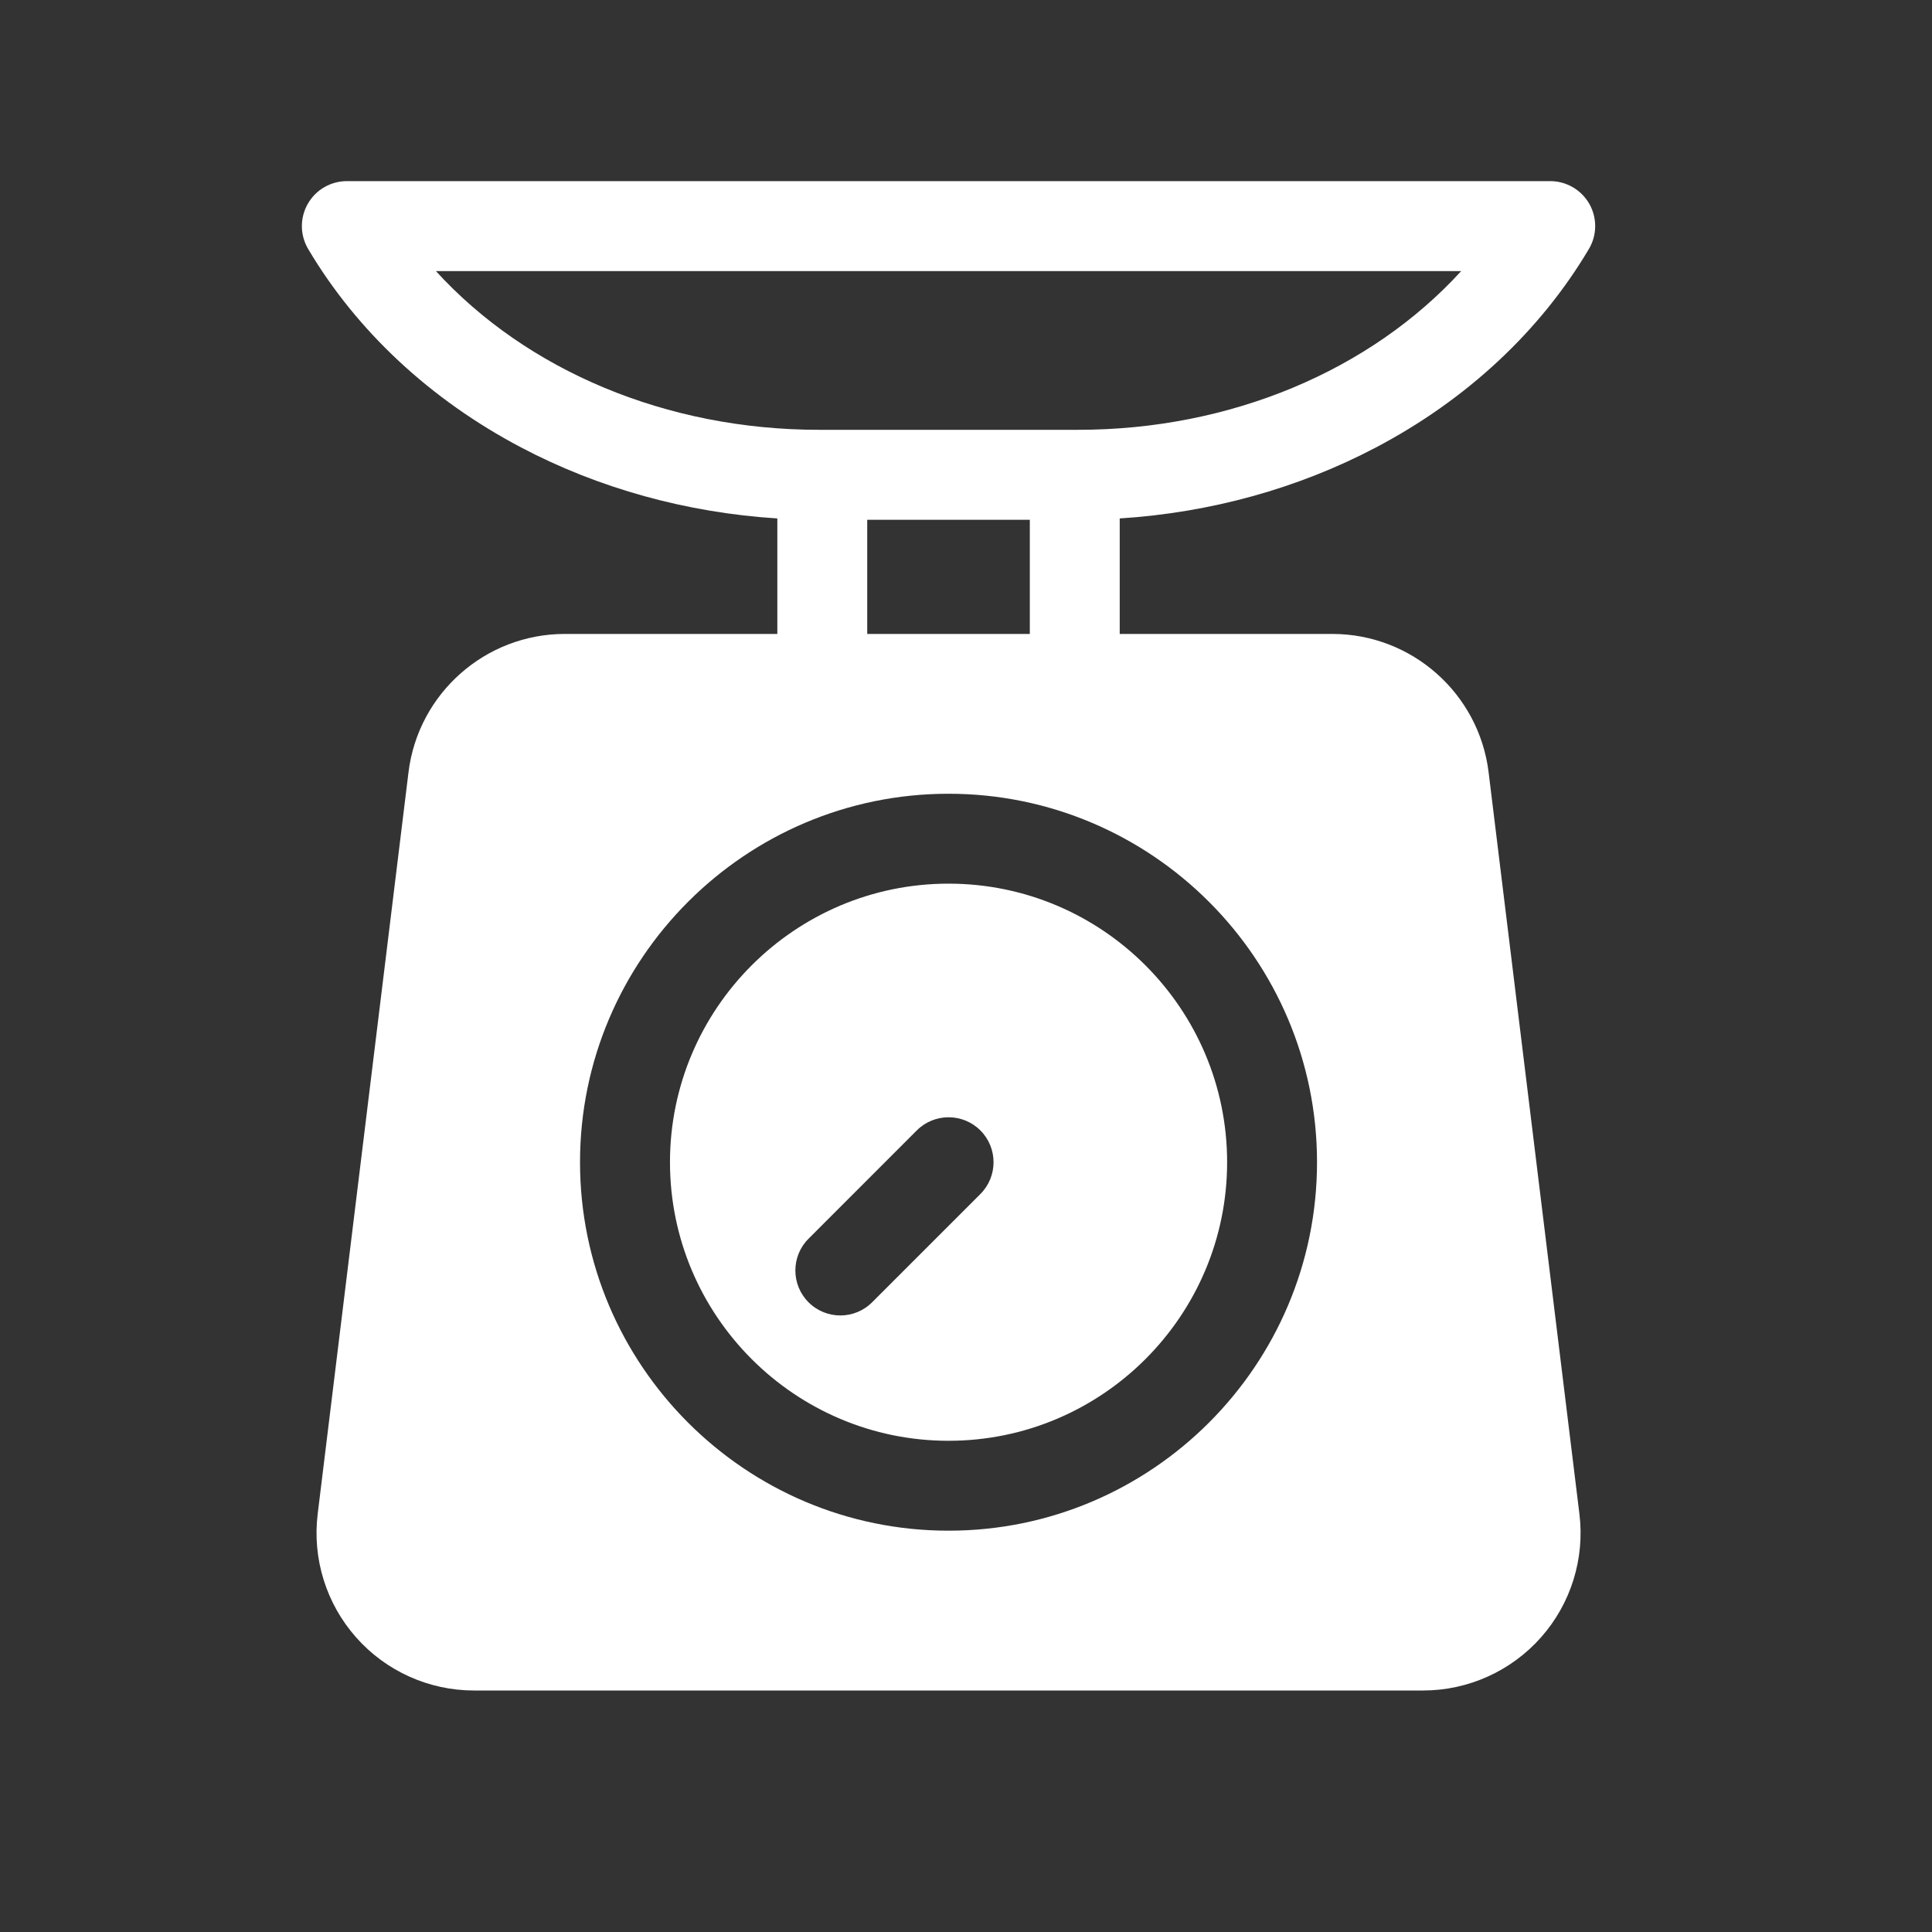 <svg width="32" height="32" viewBox="0 0 32 32" fill="none" xmlns="http://www.w3.org/2000/svg">
<rect x="0" y="0" width="32" height="32" fill="#333333" stroke="none"/>
<path d="M22.79 7.411C24.293 6.62 25.512 5.483 26.317 4.124C26.454 3.894 26.456 3.609 26.324 3.376C26.191 3.144 25.944 3 25.677 3H5.745C5.477 3 5.23 3.144 5.098 3.376C4.965 3.609 4.968 3.894 5.104 4.124C5.909 5.483 7.129 6.62 8.631 7.411C9.921 8.091 11.376 8.492 12.875 8.587V10.5H9.355C8.039 10.5 6.926 11.485 6.766 12.791L5.262 25.075C5.171 25.816 5.403 26.561 5.898 27.12C6.392 27.679 7.104 28 7.851 28H23.571C24.317 28 25.029 27.679 25.524 27.12C26.019 26.561 26.251 25.816 26.16 25.075L24.656 12.791C24.496 11.485 23.383 10.5 22.067 10.5H18.546V8.587C20.045 8.492 21.5 8.091 22.79 7.411ZM22.067 11.99C22.631 11.99 23.109 12.412 23.177 12.973L24.681 25.256C24.721 25.578 24.624 25.89 24.409 26.133C24.193 26.377 23.896 26.511 23.571 26.511H7.851C7.526 26.511 7.228 26.377 7.013 26.133C6.798 25.89 6.701 25.578 6.74 25.256L8.244 12.973C8.313 12.412 8.79 11.99 9.355 11.99L22.067 11.99ZM14.364 10.5V8.609H17.057V10.5H14.364ZM17.857 7.119H13.564C11.039 7.119 8.722 6.137 7.22 4.49H24.202C22.699 6.137 20.382 7.119 17.857 7.119Z" fill="white"/>
<path fill-rule="evenodd" clip-rule="evenodd" d="M8 11.5L6 26L7.5 27.5H24.5L25.5 25.5L23 11.5H8ZM15.711 13.147C12.345 13.147 9.607 15.885 9.607 19.25C9.607 22.615 12.345 25.353 15.711 25.353C19.076 25.353 21.814 22.615 21.814 19.25C21.814 15.885 19.076 13.147 15.711 13.147ZM15.711 23.864C13.167 23.864 11.097 21.794 11.097 19.25C11.097 16.706 13.167 14.636 15.711 14.636C18.255 14.636 20.325 16.706 20.325 19.25C20.325 21.794 18.255 23.864 15.711 23.864ZM16.238 18.723C15.947 18.433 15.476 18.433 15.185 18.723L13.392 20.517C13.101 20.807 13.101 21.279 13.392 21.57C13.537 21.715 13.728 21.788 13.919 21.788C14.109 21.788 14.3 21.715 14.445 21.57L16.238 19.777C16.529 19.486 16.529 19.014 16.238 18.723Z" fill="white"/>
</svg>
